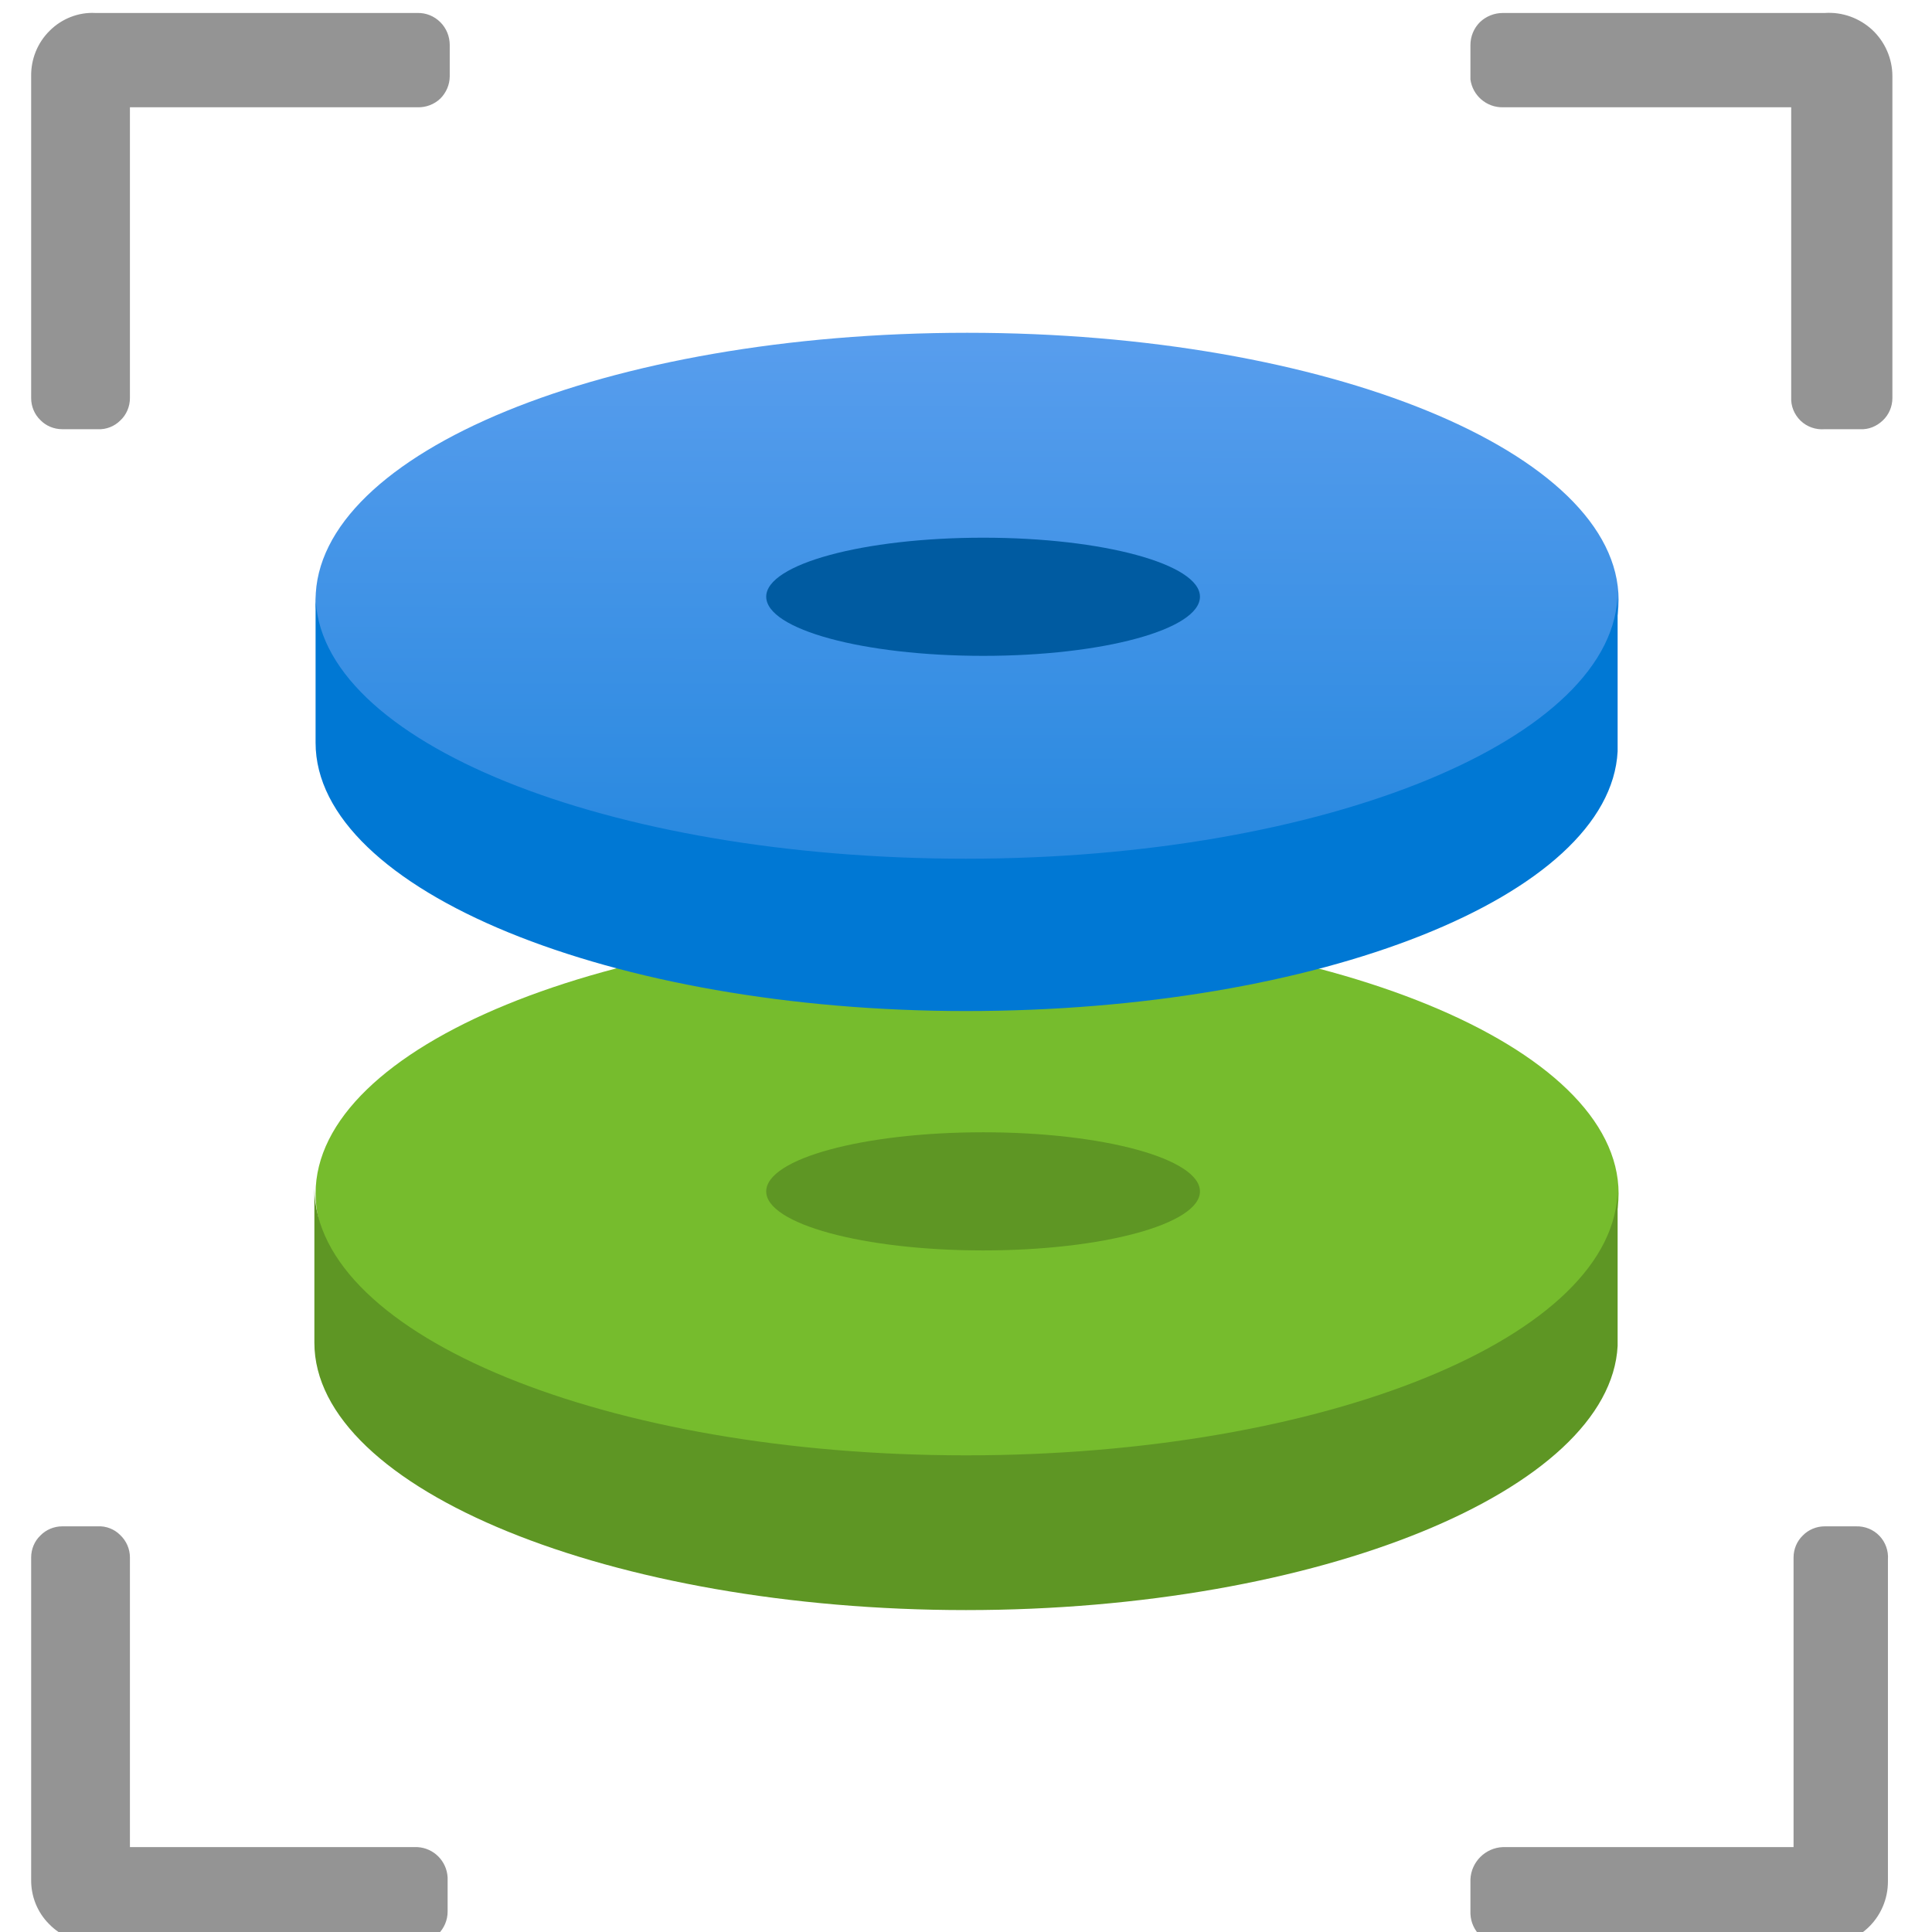<?xml version="1.0" encoding="UTF-8"?>
<svg xmlns="http://www.w3.org/2000/svg" xmlns:xlink="http://www.w3.org/1999/xlink" width="32" height="32" viewBox="0 0 32 32">
<defs>
<linearGradient id="linear-pattern-0" gradientUnits="userSpaceOnUse" x1="9.01" y1="11.69" x2="9.01" y2="2.48" gradientTransform="matrix(1.778, 0.003, -0.003, 1.778, 0, 0)">
<stop offset="0" stop-color="rgb(0%, 47.059%, 83.137%)" stop-opacity="1"/>
<stop offset="0.54" stop-color="rgb(20.784%, 55.686%, 89.02%)" stop-opacity="1"/>
<stop offset="1" stop-color="rgb(36.863%, 62.745%, 93.725%)" stop-opacity="1"/>
</linearGradient>
</defs>
<path fill-rule="nonzero" fill="rgb(46.275%, 73.725%, 17.647%)" fill-opacity="1" d="M 16.02 15.344 C 10.059 15.344 5.227 17.324 5.227 19.77 C 5.227 22.215 10.059 24.195 16.02 24.195 C 21.977 24.195 26.809 22.215 26.809 19.77 C 26.809 17.324 21.977 15.344 16.02 15.344 "/>
<path fill-rule="nonzero" fill="rgb(36.863%, 58.824%, 14.118%)" fill-opacity="1" d="M 16.285 18.754 C 14.301 18.754 12.691 19.191 12.691 19.734 C 12.691 20.273 14.301 20.711 16.285 20.711 C 18.27 20.711 19.875 20.273 19.875 19.734 C 19.875 19.191 18.27 18.754 16.285 18.754 "/>
<path fill-rule="nonzero" fill="url(#linear-pattern-0)" d="M 16.02 5.512 C 10.059 5.512 5.227 7.492 5.227 9.938 C 5.227 12.383 10.059 14.363 16.02 14.363 C 21.977 14.363 26.809 12.383 26.809 9.938 C 26.809 7.492 21.977 5.512 16.02 5.512 "/>
<path fill-rule="nonzero" fill="rgb(0%, 35.686%, 63.137%)" fill-opacity="1" d="M 16.285 8.906 C 14.301 8.906 12.691 9.344 12.691 9.883 C 12.691 10.426 14.301 10.863 16.285 10.863 C 18.27 10.863 19.875 10.426 19.875 9.883 C 19.875 9.344 18.27 8.906 16.285 8.906 "/>
<path fill-rule="nonzero" fill="rgb(58.039%, 58.039%, 58.039%)" fill-opacity="1" d="M 6.914 0.215 L 1.582 0.215 C 1.301 0.199 1.023 0.309 0.824 0.508 C 0.621 0.707 0.512 0.98 0.516 1.262 L 0.516 6.594 C 0.516 6.73 0.57 6.863 0.668 6.957 C 0.762 7.055 0.895 7.109 1.031 7.109 L 1.617 7.109 C 1.758 7.117 1.895 7.062 1.992 6.965 C 2.094 6.871 2.152 6.734 2.152 6.594 L 2.152 1.777 L 6.914 1.777 C 7.055 1.781 7.191 1.73 7.293 1.633 C 7.391 1.535 7.449 1.402 7.449 1.262 L 7.449 0.746 C 7.449 0.605 7.395 0.469 7.293 0.367 C 7.191 0.266 7.055 0.211 6.914 0.215 M 30.223 0.215 L 24.891 0.215 C 24.75 0.215 24.613 0.27 24.512 0.367 C 24.41 0.469 24.355 0.605 24.355 0.746 L 24.355 1.316 C 24.391 1.582 24.621 1.781 24.891 1.777 L 29.668 1.777 L 29.668 6.578 C 29.66 6.727 29.719 6.867 29.824 6.969 C 29.93 7.07 30.074 7.121 30.223 7.109 L 30.809 7.109 C 30.949 7.117 31.082 7.062 31.184 6.965 C 31.285 6.871 31.344 6.734 31.344 6.594 L 31.344 1.262 C 31.344 0.973 31.223 0.695 31.012 0.496 C 30.797 0.297 30.512 0.195 30.223 0.215 M 6.914 30.594 L 2.152 30.594 L 2.152 25.797 C 2.152 25.656 2.094 25.523 1.992 25.426 C 1.895 25.328 1.758 25.273 1.617 25.281 L 1.031 25.281 C 0.895 25.281 0.762 25.336 0.668 25.434 C 0.57 25.527 0.516 25.66 0.516 25.797 L 0.516 31.129 C 0.512 31.406 0.617 31.672 0.812 31.867 C 1.004 32.066 1.27 32.18 1.547 32.18 L 6.879 32.18 C 7.02 32.184 7.156 32.129 7.258 32.035 C 7.355 31.938 7.414 31.805 7.414 31.664 L 7.414 31.094 C 7.398 30.824 7.184 30.609 6.914 30.594 M 30.738 25.281 L 30.223 25.281 C 30.086 25.281 29.953 25.336 29.859 25.434 C 29.762 25.527 29.707 25.66 29.707 25.797 L 29.707 30.594 L 24.891 30.594 C 24.602 30.605 24.367 30.84 24.355 31.129 L 24.355 31.699 C 24.367 31.988 24.605 32.215 24.891 32.215 L 30.223 32.215 C 30.805 32.215 31.27 31.742 31.27 31.164 L 31.27 25.832 C 31.281 25.688 31.23 25.543 31.129 25.438 C 31.027 25.332 30.887 25.277 30.742 25.281 "/>
<path fill-rule="nonzero" fill="rgb(36.863%, 58.824%, 14.118%)" fill-opacity="1" d="M 16 24.105 C 21.957 24.105 26.793 22.133 26.793 19.68 L 26.793 22.293 C 26.668 24.676 21.848 26.668 16 26.668 C 10.152 26.668 5.207 24.676 5.207 22.238 L 5.207 19.68 C 5.227 22.133 10.062 24.105 16 24.105 "/>
<path fill-rule="nonzero" fill="rgb(0%, 47.059%, 83.137%)" fill-opacity="1" d="M 16 14.223 C 21.957 14.223 26.793 12.23 26.793 9.797 L 26.793 12.445 C 26.668 14.844 21.848 16.746 16 16.746 C 10.152 16.746 5.227 14.754 5.227 12.301 L 5.227 9.848 C 5.227 12.285 10.062 14.223 16 14.223 "/>
</svg>
